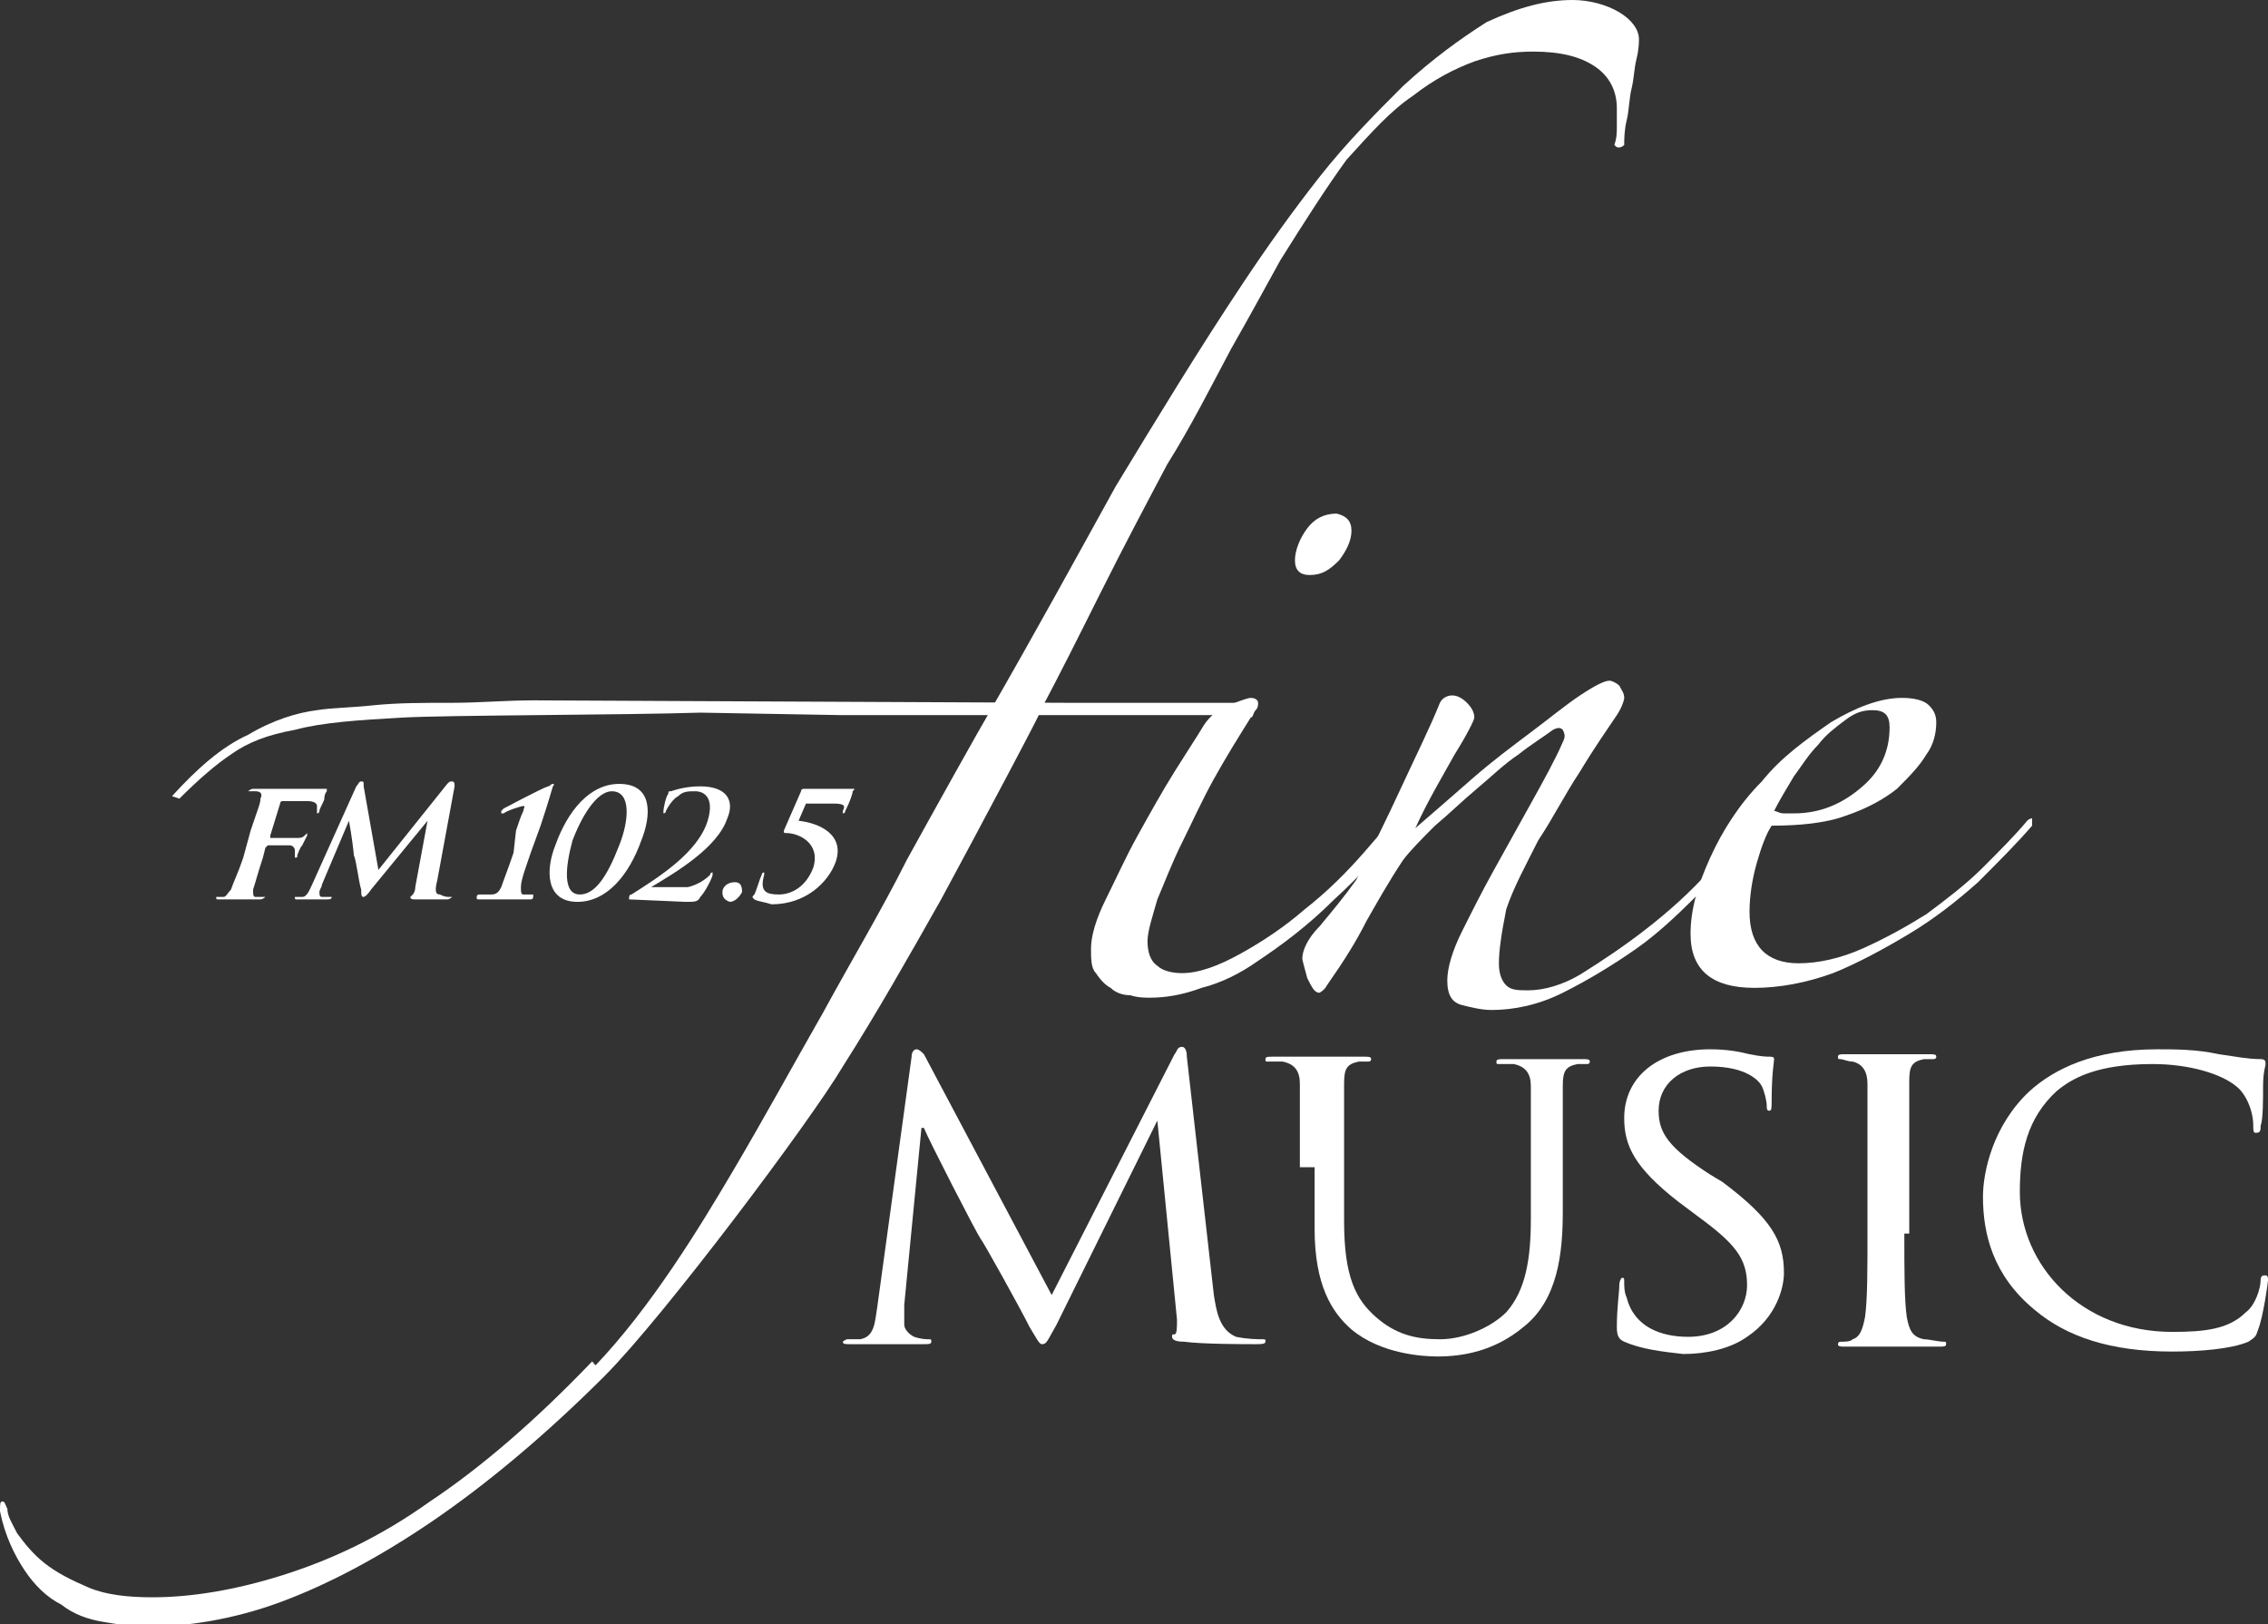 <?xml version="1.0" encoding="utf-8"?>
<!-- Generator: Adobe Illustrator 21.1.0, SVG Export Plug-In . SVG Version: 6.00 Build 0)  -->
<svg version="1.1" id="Слой_1" xmlns="http://www.w3.org/2000/svg" xmlns:xlink="http://www.w3.org/1999/xlink" x="0px" y="0px"
	 viewBox="0 0 92.3 66.1" style="enable-background:new 0 0 92.3 66.1;" xml:space="preserve">
<rect x="0" y="0" width="92.3" height="66.1" fill="#333333" stroke="none"/>
<style type="text/css">
	.st0{fill:#FFFFFF;}
</style>
<path class="st0" d="M57.3,33.3c-0.9,1.2-1.9,2.3-3,3.3c-1.1,1.1-2.2,1.9-3.1,2.5c-0.7,0.5-1.5,0.9-2.3,1.1
	c-0.8,0.3-1.5,0.4-2.1,0.4c-0.2,0-0.5,0-0.8-0.1c-0.3,0-0.6-0.1-0.8-0.3c-0.2-0.1-0.4-0.3-0.6-0.6c-0.2-0.2-0.2-0.6-0.2-1
	c0-0.5,0.2-1.2,0.6-2c0.4-0.8,0.8-1.7,1.3-2.6c0.5-0.9,1-1.8,1.5-2.6c0.5-0.8,0.9-1.4,1.2-1.9c0.2-0.3,0.5-0.6,1-0.8
	c0.5-0.2,0.8-0.3,0.9-0.3c0.2,0,0.3,0.1,0.3,0.2c0,0.1,0,0.2-0.1,0.3c-0.1,0.1-0.1,0.3-0.2,0.3c-0.5,0.8-1,1.6-1.5,2.5
	c-0.5,0.9-0.9,1.8-1.3,2.6c-0.4,0.8-0.7,1.6-1,2.3c-0.2,0.7-0.4,1.3-0.4,1.7c0,0.4,0.1,0.8,0.4,1c0.2,0.2,0.6,0.3,1,0.3
	c0.7,0,1.5-0.3,2.4-0.8c0.9-0.5,1.8-1.1,2.6-1.8c0.9-0.7,1.7-1.5,2.4-2.3c0.7-0.8,1.3-1.5,1.7-2c0.2-0.2,0.3-0.2,0.3-0.1
	C57.4,32.9,57.3,33.1,57.3,33.3"/>
<path class="st0" d="M71.7,33.3c-0.7,0.9-1.4,1.8-2.3,2.8c-0.9,0.9-1.8,1.8-2.8,2.5c-1,0.7-2,1.3-3,1.8c-1,0.5-2,0.7-2.9,0.7
	c-0.4,0-0.8-0.1-1.2-0.2c-0.4-0.1-0.6-0.4-0.6-1c0-0.5,0.2-1.2,0.6-2c0.4-0.8,0.8-1.6,1.3-2.5c0.5-0.9,1-1.8,1.5-2.7s1-1.8,1.3-2.5
	c0.1-0.2,0.1-0.3,0-0.5c-0.1-0.1-0.2-0.1-0.4,0c-0.4,0.3-0.9,0.6-1.4,1c-0.6,0.4-1.1,0.9-1.7,1.4c-0.6,0.5-1.1,1-1.7,1.5
	c-0.5,0.5-1,1-1.3,1.4c-0.6,0.9-1.1,1.8-1.5,2.5c-0.4,0.8-0.9,1.6-1.6,2.6c-0.1,0.2-0.3,0.3-0.3,0.3c-0.2,0-0.3-0.2-0.5-0.6
	c-0.1-0.4-0.2-0.7-0.2-0.8c0-0.3,0.2-0.8,0.7-1.3c0.5-0.6,1-1.2,1.5-1.9c0.6-1.2,1.2-2.4,1.8-3.7c0.6-1.3,1.2-2.5,1.6-3.5
	c0.1-0.2,0.3-0.3,0.5-0.3c0.2,0,0.4,0.1,0.6,0.3c0.2,0.2,0.3,0.4,0.3,0.6c0,0.1-0.3,0.7-0.8,1.5c-0.5,0.9-1.1,1.9-1.6,3
	c0.7-0.6,1.5-1.3,2.3-2c0.8-0.7,1.6-1.3,2.4-1.9c0.8-0.6,1.4-1.1,2-1.5c0.6-0.4,1-0.6,1.2-0.6c0.1,0,0.3,0.1,0.4,0.2
	c0.1,0.2,0.2,0.3,0.2,0.5c0,0.1-0.1,0.4-0.3,0.7c-0.4,0.6-0.9,1.3-1.5,2.3c-0.6,0.9-1.1,1.9-1.7,2.8c-0.5,1-1,1.9-1.3,2.8
	C61.1,38,61,38.7,61,39.2c0,0.4,0.1,0.7,0.3,0.9c0.2,0.2,0.5,0.2,0.9,0.2c0.6,0,1.4-0.2,2.2-0.7c0.8-0.5,1.7-1.1,2.6-1.8
	c0.9-0.7,1.8-1.5,2.6-2.4c0.8-0.9,1.5-1.7,2-2.5c0.1-0.1,0.2-0.1,0.3-0.1C71.9,32.9,71.9,33,71.7,33.3"/>
<path class="st0" d="M76.9,29.6c0-0.5-0.2-0.7-0.7-0.7c-0.4,0-0.7,0.1-1.1,0.4c-0.4,0.3-0.8,0.6-1.1,1c-0.4,0.4-0.7,0.9-1,1.3
	c-0.3,0.5-0.6,1-0.8,1.4c0.1,0,0.2,0.1,0.4,0.1c0.2,0,0.3,0,0.4,0c1.1,0,2-0.4,2.8-1.1C76.5,31.4,76.9,30.6,76.9,29.6 M82.7,33.6
	c-0.6,0.7-1.4,1.5-2.2,2.3c-0.9,0.8-1.8,1.5-2.8,2.1c-1,0.6-2.1,1.2-3.1,1.6c-1.1,0.4-2.2,0.6-3.2,0.6c-1.7,0-2.6-0.7-2.6-2.2
	c0-1,0.3-2,0.8-3.1c0.5-1.1,1.2-2.2,2.1-3.1c0.8-1,1.8-1.7,2.8-2.4c1-0.6,2-1,2.9-1c0.5,0,0.9,0.1,1.1,0.3c0.2,0.2,0.3,0.4,0.3,0.7
	c0,0.4-0.1,0.9-0.4,1.3c-0.3,0.5-0.7,0.9-1.2,1.4c-0.5,0.4-1.2,0.8-2.1,1.1c-0.8,0.3-1.9,0.4-3,0.4c-0.2,0.3-0.4,0.8-0.6,1.5
	c-0.2,0.7-0.3,1.4-0.3,2c0,1.4,0.7,2.1,2,2.1c0.8,0,1.7-0.2,2.6-0.6c0.9-0.4,1.8-0.9,2.6-1.4c0.8-0.6,1.6-1.2,2.3-1.9
	c0.7-0.7,1.3-1.3,1.8-1.9c0.1-0.1,0.2-0.1,0.2-0.1C82.7,33.5,82.7,33.5,82.7,33.6"/>
<path class="st0" d="M24.2,55.6C24.2,55.6,24.2,55.5,24.2,55.6c2.3-2.4,4.3-5.7,5.6-7.9c1.3-2.2,2.5-4.4,3.7-6.5
	c1.2-2.2,2.4-4.2,3.4-6.2c1.1-2,3-5.4,3.3-5.9c1.9-3.3,3.6-6.4,5.2-9.3c1.7-2.8,3.4-5.6,5.2-8.3c1-1.5,2-2.9,3.1-4.3
	c1.1-1.4,2.3-2.6,3.4-3.7c1.2-1.1,2.3-1.9,3.4-2.6C61.8,0.3,62.9,0,64,0c0.7,0,1.4,0.2,1.9,0.5c0.5,0.3,0.8,0.7,0.8,1.1
	c0,0.1,0,0.4-0.1,0.8s-0.1,0.8-0.2,1.2c-0.1,0.4-0.1,0.9-0.2,1.3c-0.1,0.4-0.1,0.8-0.1,1C66.1,5.9,66,6,65.9,6c-0.1,0-0.1,0-0.2-0.1
	c0.1-0.3,0.1-0.5,0.1-0.8c0-0.2,0-0.4,0-0.7c0-0.7-0.3-1.3-0.9-1.7c-0.6-0.4-1.4-0.6-2.5-0.6c-0.8,0-1.5,0.1-2.4,0.4
	c-0.8,0.3-1.6,0.7-2.5,1.4c-0.9,0.6-1.7,1.5-2.7,2.6C54,7.6,53.1,9,52.1,10.6c-0.5,0.9-1.2,2.2-2,3.6c-0.8,1.5-1.6,3.1-2.6,4.7
	c-0.9,1.7-1.8,3.4-2.7,5.2c-0.9,1.8-1.7,3.4-2.5,4.9c0.6-1-2.7,5.2-4,7.6c-1.3,2.3-2.6,4.6-4,6.8C33,45.6,27,53.6,24.6,56 M24.6,56
	c-2.4,2.4-4.8,4.4-7,5.9c-2.2,1.5-4.3,2.6-6.2,3.3c-1.9,0.7-3.8,1-5.5,1c-0.5,0-1.1-0.1-1.7-0.2c-0.6-0.1-1.2-0.3-1.7-0.7
	c-0.6-0.3-1.1-0.8-1.5-1.4c-0.4-0.6-0.8-1.4-1-2.4c0-0.3,0-0.4,0.1-0.4c0.1,0,0.1,0.1,0.2,0.3c0,0.3,0.2,0.6,0.4,1
	c0.3,0.4,0.6,0.8,1.1,1.2c0.5,0.4,1.1,0.7,1.8,1c0.7,0.3,1.6,0.4,2.6,0.4c1.6,0,3.4-0.3,5.3-0.9c1.9-0.6,3.9-1.5,6-3
	c2.1-1.4,4.3-3.3,6.6-5.7"/>
<path class="st0" d="M49.4,52.7c0.1,0.6,0.2,1.4,0.9,1.7c0.5,0.1,0.9,0.1,1.1,0.1c0.1,0,0.1,0,0.1,0.1c0,0.1-0.2,0.1-0.4,0.1
	c-0.4,0-2.2,0-2.9-0.1c-0.4,0-0.5-0.1-0.5-0.2c0-0.1,0-0.1,0.1-0.1c0.1,0,0.1-0.3,0.1-0.6l-0.8-8.1h0L43,53.9
	c-0.4,0.7-0.4,0.8-0.6,0.8c-0.1,0-0.2-0.2-0.5-0.7c-0.4-0.8-1.9-3.5-2-3.6c-0.2-0.3-2.1-4-2.3-4.5h-0.1l-0.7,7.2c0,0.3,0,0.5,0,0.8
	c0,0.2,0.2,0.4,0.4,0.5c0.3,0.1,0.5,0.1,0.6,0.1c0.1,0,0.1,0,0.1,0.1c0,0.1-0.1,0.1-0.3,0.1c-0.6,0-1.5,0-1.6,0c-0.2,0-1,0-1.4,0
	c-0.2,0-0.3,0-0.3-0.1c0,0,0.1-0.1,0.2-0.1c0.1,0,0.3,0,0.5,0c0.6-0.1,0.6-0.7,0.7-1.3L37.1,43c0-0.2,0.1-0.3,0.2-0.3
	c0.1,0,0.2,0.1,0.3,0.2l5.2,9.8l5-9.8c0.1-0.1,0.1-0.3,0.3-0.3c0.1,0,0.2,0.1,0.2,0.4L49.4,52.7z"/>
<path class="st0" d="M52.9,47.5c0-2.4,0-2.9,0-3.4c0-0.5-0.2-0.8-0.7-0.9c-0.1,0-0.4,0-0.6,0c-0.1,0-0.1,0-0.1-0.1
	c0-0.1,0.1-0.1,0.3-0.1c0.8,0,1.8,0,2,0c0.2,0,1.2,0,1.7,0c0.2,0,0.3,0,0.3,0.1c0,0.1-0.1,0.1-0.1,0.1c-0.1,0-0.2,0-0.4,0
	c-0.5,0.1-0.6,0.3-0.6,0.9c0,0.5,0,0.9,0,3.4v2.2c0,2.3,0.5,3.2,1.3,3.9c0.8,0.7,1.6,0.9,2.6,0.9c1,0,2.1-0.5,2.7-1.1
	c0.8-0.9,1-2.2,1-3.8v-2c0-2.4,0-2.9,0-3.4c0-0.5-0.2-0.8-0.7-0.9c-0.1,0-0.4,0-0.6,0c-0.1,0-0.1,0-0.1-0.1c0-0.1,0.1-0.1,0.3-0.1
	c0.8,0,1.7,0,1.8,0c0.1,0,0.9,0,1.4,0c0.2,0,0.3,0,0.3,0.1c0,0.1-0.1,0.1-0.1,0.1c-0.1,0-0.2,0-0.4,0c-0.5,0.1-0.6,0.3-0.6,0.9
	c0,0.5,0,0.9,0,3.4v1.7c0,1.7-0.2,3.6-1.6,4.7c-1.2,1-2.5,1.2-3.5,1.2c-0.6,0-2.3-0.1-3.5-1.1c-0.8-0.7-1.5-1.8-1.5-4.1V47.5z"/>
<path class="st0" d="M66.1,54.6c-0.2-0.1-0.3-0.2-0.3-0.6c0-0.8,0.1-1.4,0.1-1.7c0-0.2,0.1-0.3,0.1-0.3c0.1,0,0.1,0,0.1,0.2
	c0,0.1,0,0.4,0.1,0.6c0.3,1.2,1.4,1.6,2.5,1.6c1.6,0,2.4-1.1,2.4-2.1c0-1.1-0.5-1.7-2-2.8l-0.8-0.6c-1.8-1.4-2.2-2.3-2.2-3.4
	c0-1.7,1.4-2.8,3.5-2.8c0.7,0,1.2,0.1,1.6,0.2C71.7,43,71.9,43,72,43c0.1,0,0.2,0,0.2,0.1c0,0.1-0.1,0.6-0.1,1.7
	c0,0.3,0,0.4-0.1,0.4c-0.1,0-0.1-0.1-0.1-0.2c0-0.2-0.1-0.6-0.2-0.8c-0.1-0.2-0.6-0.8-2.1-0.8c-1.2,0-2.1,0.7-2.1,1.8
	c0,0.9,0.4,1.5,2.1,2.6l0.5,0.3c2,1.5,2.5,2.4,2.5,3.7c0,0.6-0.3,1.8-1.5,2.6c-0.7,0.5-1.7,0.7-2.6,0.7C67.6,55,66.8,54.9,66.1,54.6
	"/>
<path class="st0" d="M77.5,50.2c0,1.5,0,2.7,0.1,3.4c0.1,0.5,0.2,0.8,0.7,0.9c0.2,0,0.6,0.1,0.8,0.1c0.1,0,0.1,0,0.1,0.1
	c0,0.1-0.1,0.1-0.3,0.1c-0.9,0-2,0-2.1,0c-0.1,0-1.2,0-1.7,0c-0.2,0-0.3,0-0.3-0.1c0,0,0-0.1,0.1-0.1c0.2,0,0.4,0,0.5-0.1
	c0.3-0.1,0.4-0.4,0.5-0.9c0.1-0.7,0.1-1.9,0.1-3.4v-2.7c0-2.4,0-2.9,0-3.4c0-0.5-0.2-0.8-0.6-0.9c-0.2,0-0.4-0.1-0.5-0.1
	c-0.1,0-0.1,0-0.1-0.1c0-0.1,0.1-0.1,0.3-0.1c0.6,0,1.6,0,1.7,0c0.1,0,1.2,0,1.7,0c0.2,0,0.3,0,0.3,0.1c0,0.1-0.1,0.1-0.1,0.1
	c-0.1,0-0.2,0-0.4,0c-0.5,0.1-0.6,0.3-0.6,0.9c0,0.5,0,0.9,0,3.4V50.2z"/>
<path class="st0" d="M82.8,53.3c-1.7-1.4-2.1-3.1-2.1-4.6c0-1,0.4-2.9,1.9-4.3c1-0.9,2.6-1.7,5.2-1.7c0.7,0,1.6,0,2.5,0.2
	c0.7,0.1,1.2,0.2,1.7,0.2c0.2,0,0.2,0.1,0.2,0.2c0,0.1-0.1,0.3-0.1,0.9c0,0.5,0,1.4-0.1,1.6c0,0.2,0,0.3-0.2,0.3
	c-0.1,0-0.1-0.1-0.1-0.3c0-0.6-0.3-1.3-0.7-1.6c-0.6-0.5-1.9-0.9-3.4-0.9c-2.3,0-3.3,0.6-3.9,1.1c-1.2,1.1-1.5,2.5-1.5,4.1
	c0,3,2.5,5.7,6.2,5.7c1.3,0,2.3-0.1,3-0.8c0.4-0.3,0.6-1,0.6-1.3c0-0.2,0.1-0.2,0.2-0.2c0.1,0,0.1,0.1,0.1,0.2c0,0.1-0.2,1.5-0.4,2
	c-0.1,0.3-0.1,0.3-0.4,0.5c-0.7,0.3-2,0.4-3.1,0.4C85.9,55,84.1,54.4,82.8,53.3"/>
<path class="st0" d="M28.5,29c-3.1,0.1-10.3,0.1-12.1,0.2c-1.8,0.1-3.3,0.2-4.4,0.5c-1.1,0.2-1.9,0.5-2.6,1c-0.6,0.4-1.3,1-2.1,1.8
	L7,32.4c1-1.1,2-2,3.1-2.5c1-0.6,2-0.9,2.8-1c0.6-0.1,1.4-0.1,2.3-0.2c1-0.1,2-0.1,3.2-0.1c1.1,0,2.2-0.1,3.3-0.1
	c1.1,0,20.1,0.1,21.7,0.1c1.6,0,3.1,0,4.4,0c1.4,0,2.3,0,2.7,0c0.4,0.1,0.5,0.3,0.3,0.5c-0.3,0-1,0-2.2,0c-1.2,0-2.5,0-4.1,0
	c-1.6,0-3.2,0-5,0c-1.7,0-3.9,0-5.3,0"/>
<path class="st0" d="M10.7,34.9c-0.2,0.6-0.3,1-0.4,1.3c0,0.2,0,0.3,0.1,0.3c0.1,0,0.2,0,0.3,0c0.1,0,0.1,0,0.1,0
	c0,0-0.1,0.1-0.2,0.1c-0.4,0-0.8,0-0.9,0c-0.2,0-0.6,0-0.8,0c-0.1,0-0.1,0-0.1-0.1c0,0,0,0,0.1,0c0.1,0,0.2,0,0.2,0
	c0.1,0,0.2-0.2,0.3-0.3c0.1-0.3,0.3-0.7,0.5-1.3l0.3-1.1c0.3-0.9,0.4-1.1,0.4-1.3c0.1-0.2,0-0.3-0.2-0.3c0,0-0.1,0-0.2,0
	c-0.1,0-0.1,0-0.1,0c0,0,0.1-0.1,0.2-0.1c0.2,0,0.3,0,0.5,0c0.2,0,0.3,0,0.4,0c0.2,0,1.5,0,1.7,0c0.1,0,0.2,0,0.3,0c0,0,0.1,0,0.1,0
	c0,0,0,0,0,0.1c0,0-0.1,0.1-0.1,0.3c0,0.1-0.2,0.4-0.2,0.5c0,0,0,0.1-0.1,0.1c0,0,0,0,0-0.1c0,0,0-0.1,0-0.2c0-0.1-0.1-0.2-0.4-0.2
	l-1,0c0,0-0.1,0-0.1,0.1L11,34c0,0,0,0.1,0,0.1l0.8,0c0.1,0,0.2,0,0.3,0c0.1,0,0.2,0,0.3-0.1c0,0,0.1-0.1,0.1-0.1c0,0,0,0,0,0.1
	c0,0-0.1,0.2-0.2,0.4c-0.1,0.1-0.2,0.4-0.2,0.4c0,0.1,0,0.1-0.1,0.1c0,0,0,0,0-0.1c0,0,0-0.1,0-0.2c0-0.1-0.1-0.2-0.2-0.2
	c-0.1,0-0.8,0-0.9,0c0,0,0,0-0.1,0.1L10.7,34.9z"/>
<path class="st0" d="M14.5,32c0.1-0.1,0.1-0.2,0.2-0.2s0.1,0,0.1,0.2l0.6,3.4l2.8-3.5c0.1-0.1,0.1-0.1,0.2-0.1
	c0.1,0,0.1,0.1,0.1,0.2l-0.7,3.8c-0.1,0.4-0.1,0.6,0.1,0.6c0.2,0.1,0.3,0.1,0.4,0.1c0.1,0,0.1,0,0.1,0c0,0-0.1,0.1-0.2,0.1
	c-0.2,0-1,0-1.3,0c-0.1,0-0.2,0-0.2-0.1c0,0,0,0,0.1-0.1c0,0,0.1-0.1,0.1-0.3l0.5-2.7h0l-2.3,2.8c-0.2,0.3-0.3,0.3-0.3,0.3
	c-0.1,0-0.1-0.1-0.1-0.3c-0.1-0.3-0.2-1.2-0.3-1.4c0-0.1-0.1-0.9-0.2-1.4h0L13.1,36c0,0.1-0.1,0.2-0.1,0.3c0,0.1,0,0.2,0.1,0.2
	c0.1,0,0.2,0,0.3,0c0,0,0.1,0,0.1,0c0,0.1-0.1,0.1-0.2,0.1c-0.3,0-0.5,0-0.6,0c-0.1,0-0.4,0-0.6,0c-0.1,0-0.1,0-0.1-0.1
	c0,0,0.1,0,0.1,0c0,0,0.1,0,0.2,0c0.2,0,0.3-0.3,0.4-0.5L14.5,32z"/>
<path class="st0" d="M21,33.8c0.1-0.3,0.2-0.6,0.3-0.8c0-0.1,0.1-0.2,0-0.2c-0.1,0-0.7,0.2-0.8,0.3c0,0-0.1,0-0.1,0c0,0,0,0,0-0.1
	c0,0,0.1-0.1,0.1-0.1c0,0,1.5-0.8,1.8-0.9c0.1,0,0.1-0.1,0.2-0.1c0.1,0,0,0.1,0,0.1c0,0-0.2,0.7-0.5,1.6l-0.4,1.1
	c-0.2,0.6-0.4,1.1-0.4,1.4c0,0.2,0,0.3,0.1,0.3c0.1,0,0.4,0,0.4,0c0,0,0,0,0,0.1c0,0,0,0.1-0.1,0.1c-0.5,0-0.9,0-1,0
	c-0.1,0-0.7,0-1.1,0c-0.1,0-0.1,0-0.1-0.1c0,0,0-0.1,0.1-0.1c0.1,0,0.4,0,0.5,0c0.2,0,0.3-0.1,0.4-0.3c0.1-0.3,0.3-0.8,0.5-1.4
	L21,33.8z"/>
<path class="st0" d="M24.9,32.2c-0.5,0-1.1,0.7-1.6,2c-0.3,1.1-0.4,2.2,0.3,2.2c0.6,0,1.1-0.7,1.6-2C25.6,33.4,25.7,32.2,24.9,32.2
	 M23.5,36.7c-1.3,0-1.3-1.3-0.9-2.3c0.5-1.4,1.4-2.5,2.6-2.5c1.4,0,1.3,1.3,0.9,2.3C25.6,35.6,24.7,36.7,23.5,36.7"/>
<path class="st0" d="M25.6,36.6C25.6,36.6,25.5,36.6,25.6,36.6c0-0.1,0-0.2,0.1-0.2c1.1-0.7,2.7-1.7,3.1-3c0.3-1-0.2-1.2-0.5-1.2
	c-0.3,0-0.5,0-0.7,0.2c-0.2,0.1-0.4,0.4-0.5,0.6c0,0.1-0.1,0.1-0.1,0.1c0,0,0,0,0-0.1c0-0.1,0.1-0.6,0.2-0.7c0-0.1,0-0.1,0.1-0.1
	c0.3-0.1,0.7-0.2,1.2-0.2c1.1,0,1.4,0.6,1.1,1.3c-0.4,1.2-2.1,2.2-3.1,2.8c0,0,0,0,0,0l0.4,0c0.1,0,0.8,0,1.1,0
	c0.4-0.1,0.7-0.3,0.9-0.5c0-0.1,0.1-0.1,0.1-0.1c0,0,0,0.1,0,0.1c0,0.1-0.3,0.7-0.5,0.9c-0.1,0.2-0.2,0.2-0.6,0.2L25.6,36.6z"/>
<path class="st0" d="M29.4,36.3c0-0.2,0.2-0.4,0.5-0.4c0.2,0,0.3,0.1,0.3,0.4c-0.1,0.2-0.3,0.4-0.5,0.4
	C29.4,36.6,29.4,36.4,29.4,36.3"/>
<path class="st0" d="M30.7,36.6c-0.1-0.1-0.1-0.1,0-0.2c0.1-0.2,0.2-0.6,0.3-0.8c0-0.1,0.1-0.1,0.1-0.1c0,0,0,0,0,0.1
	c-0.2,0.7,0.1,0.8,0.6,0.8c0.5,0,1.1-0.3,1.4-1.1c0.3-1-0.6-1.4-1.1-1.4c-0.1,0-0.1,0-0.1-0.1l0.7-1.6c0-0.1,0.1-0.1,0.1-0.1l1.5,0
	c0.2,0,0.3,0,0.4,0c0.1,0,0.1,0,0.1,0c0.1,0,0.1,0,0,0.1c0,0.1-0.1,0.4-0.3,0.8c0,0,0,0.1-0.1,0.1c0,0,0,0,0-0.1
	c0.1-0.2,0.1-0.3-0.4-0.3l-1.1,0l-0.3,0.7c0.9,0.1,1.9,0.6,1.5,1.7c-0.3,0.8-1.2,1.7-2.6,1.7C31.1,36.7,30.9,36.7,30.7,36.6"/>
<path class="st0" d="M55,21.6c0,0.4-0.2,0.8-0.5,1.2c-0.4,0.4-0.7,0.6-1.2,0.6c-0.4,0-0.6-0.2-0.6-0.6c0-0.4,0.2-0.9,0.5-1.3
	c0.3-0.4,0.7-0.6,1.2-0.6C54.8,21,55,21.2,55,21.6"/>
</svg>
